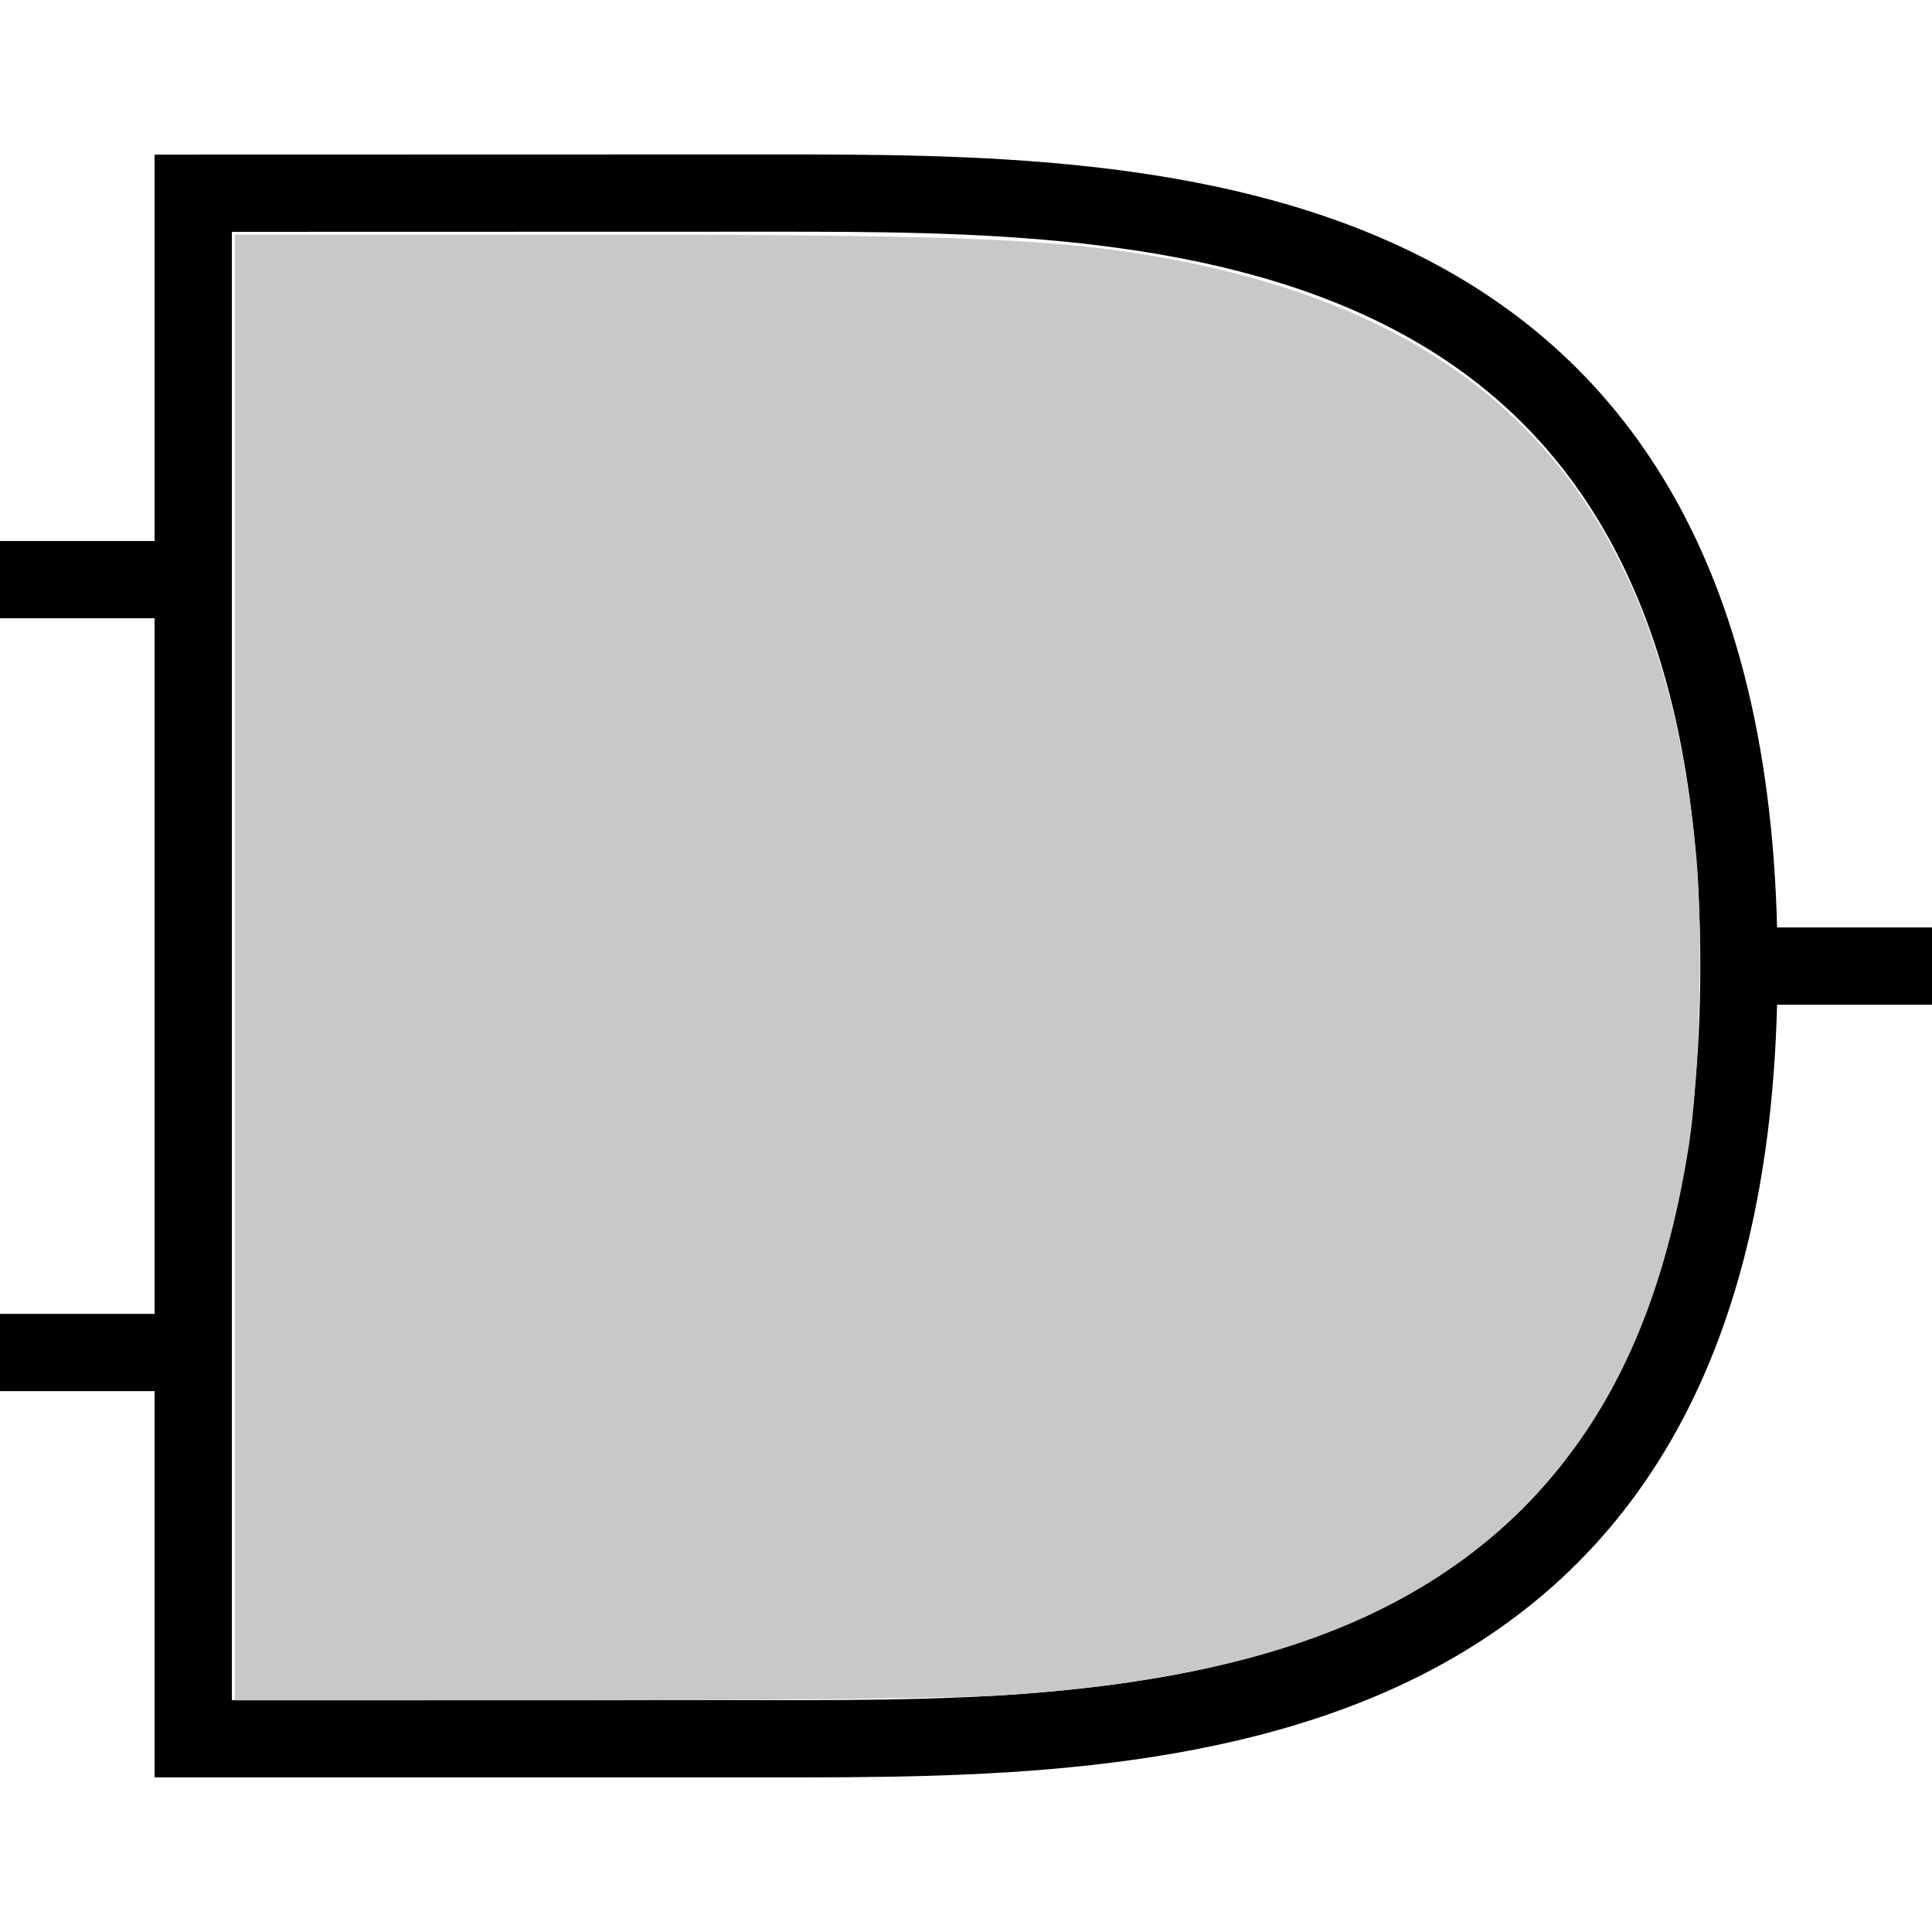 <?xml version="1.0" encoding="UTF-8" standalone="no"?>
<svg
   xmlns:dc="http://purl.org/dc/elements/1.1/"
   xmlns:cc="http://creativecommons.org/ns#"
   xmlns:rdf="http://www.w3.org/1999/02/22-rdf-syntax-ns#"
   xmlns:svg="http://www.w3.org/2000/svg"
   xmlns="http://www.w3.org/2000/svg"
   xmlns:sodipodi="http://sodipodi.sourceforge.net/DTD/sodipodi-0.dtd"
   xmlns:inkscape="http://www.inkscape.org/namespaces/inkscape"
   inkscape:export-ydpi="96"
   inkscape:export-xdpi="96"
   inkscape:export-filename="C:\Users\aweso\Documents\Source\Python\Logic\images\gates\andRaw.png"
   sodipodi:docname="andRaw.svg"
   inkscape:version="1.0 (4035a4fb49, 2020-05-01)"
   id="svg8"
   version="1.1"
   viewBox="0 0 13.229 13.229"
   height="13.229mm"
   width="13.229mm">
  <defs
     id="defs2" />
  <sodipodi:namedview
     inkscape:document-rotation="0"
     inkscape:window-maximized="1"
     inkscape:window-y="-8"
     inkscape:window-x="-8"
     inkscape:window-height="837"
     inkscape:window-width="1600"
     showgrid="true"
     inkscape:current-layer="layer1"
     inkscape:document-units="mm"
     inkscape:cy="34.834878"
     inkscape:cx="-1.9373562"
     inkscape:zoom="8"
     inkscape:pageshadow="2"
     inkscape:pageopacity="0.0"
     borderopacity="1.0"
     bordercolor="#666666"
     pagecolor="#ffffff"
     id="base">
    <inkscape:grid
       originy="-3.969"
       originx="-1.323"
       id="grid4524"
       type="xygrid" />
  </sodipodi:namedview>
  <g
     transform="translate(-56.507,-132.391)"
     id="layer1"
     inkscape:groupmode="layer"
     inkscape:label="Layer 1">
    <path
       sodipodi:nodetypes="cccccc"
       inkscape:connector-curvature="0"
       id="path4522"
       d="m 57.83,133.714 v 10.583 h 3.969 c 2.646,0 6.615,0 6.615,-5.292 0,-5.292 -3.969,-5.292 -6.615,-5.292 z"
       style="fill:none;stroke:#000000;stroke-width:0.529;stroke-linecap:butt;stroke-linejoin:miter;stroke-miterlimit:4;stroke-dasharray:none;stroke-opacity:1" />
    <path
       sodipodi:nodetypes="cc"
       inkscape:connector-curvature="0"
       id="path4526"
       d="M 57.83,136.36 H 56.507"
       style="fill:none;stroke:#000000;stroke-width:0.529;stroke-linecap:butt;stroke-linejoin:miter;stroke-miterlimit:4;stroke-dasharray:none;stroke-opacity:1" />
    <path
       sodipodi:nodetypes="cc"
       inkscape:connector-curvature="0"
       id="path4528"
       d="M 57.83,141.652 H 56.507"
       style="fill:none;stroke:#000000;stroke-width:0.529;stroke-linecap:butt;stroke-linejoin:miter;stroke-miterlimit:4;stroke-dasharray:none;stroke-opacity:1" />
    <path
       sodipodi:nodetypes="cc"
       inkscape:connector-curvature="0"
       id="path4530"
       d="m 68.414,139.006 h 1.323"
       style="fill:none;stroke:#000000;stroke-width:0.529;stroke-linecap:butt;stroke-linejoin:miter;stroke-miterlimit:4;stroke-dasharray:none;stroke-opacity:1" />
    <path
       transform="matrix(0.265,0,0,0.265,55.185,132.391)"
       inkscape:connector-curvature="0"
       id="path4532"
       d="M 11.057,24.999 V 6.061 h 8.908 c 8.846,0 11.755,0.092 14.154,0.448 9.265,1.374 13.831,6.222 14.699,15.604 0.18,1.944 0.084,5.735 -0.189,7.475 -0.625,3.984 -1.924,6.906 -4.064,9.143 -2.973,3.107 -7.114,4.642 -13.696,5.077 -1.031,0.068 -5.911,0.125 -10.844,0.126 l -8.969,0.002 z"
       style="fill:#c8c8c8;fill-opacity:1;stroke-width:0.25;stroke-miterlimit:4;stroke-dasharray:none" />
  </g>
</svg>

